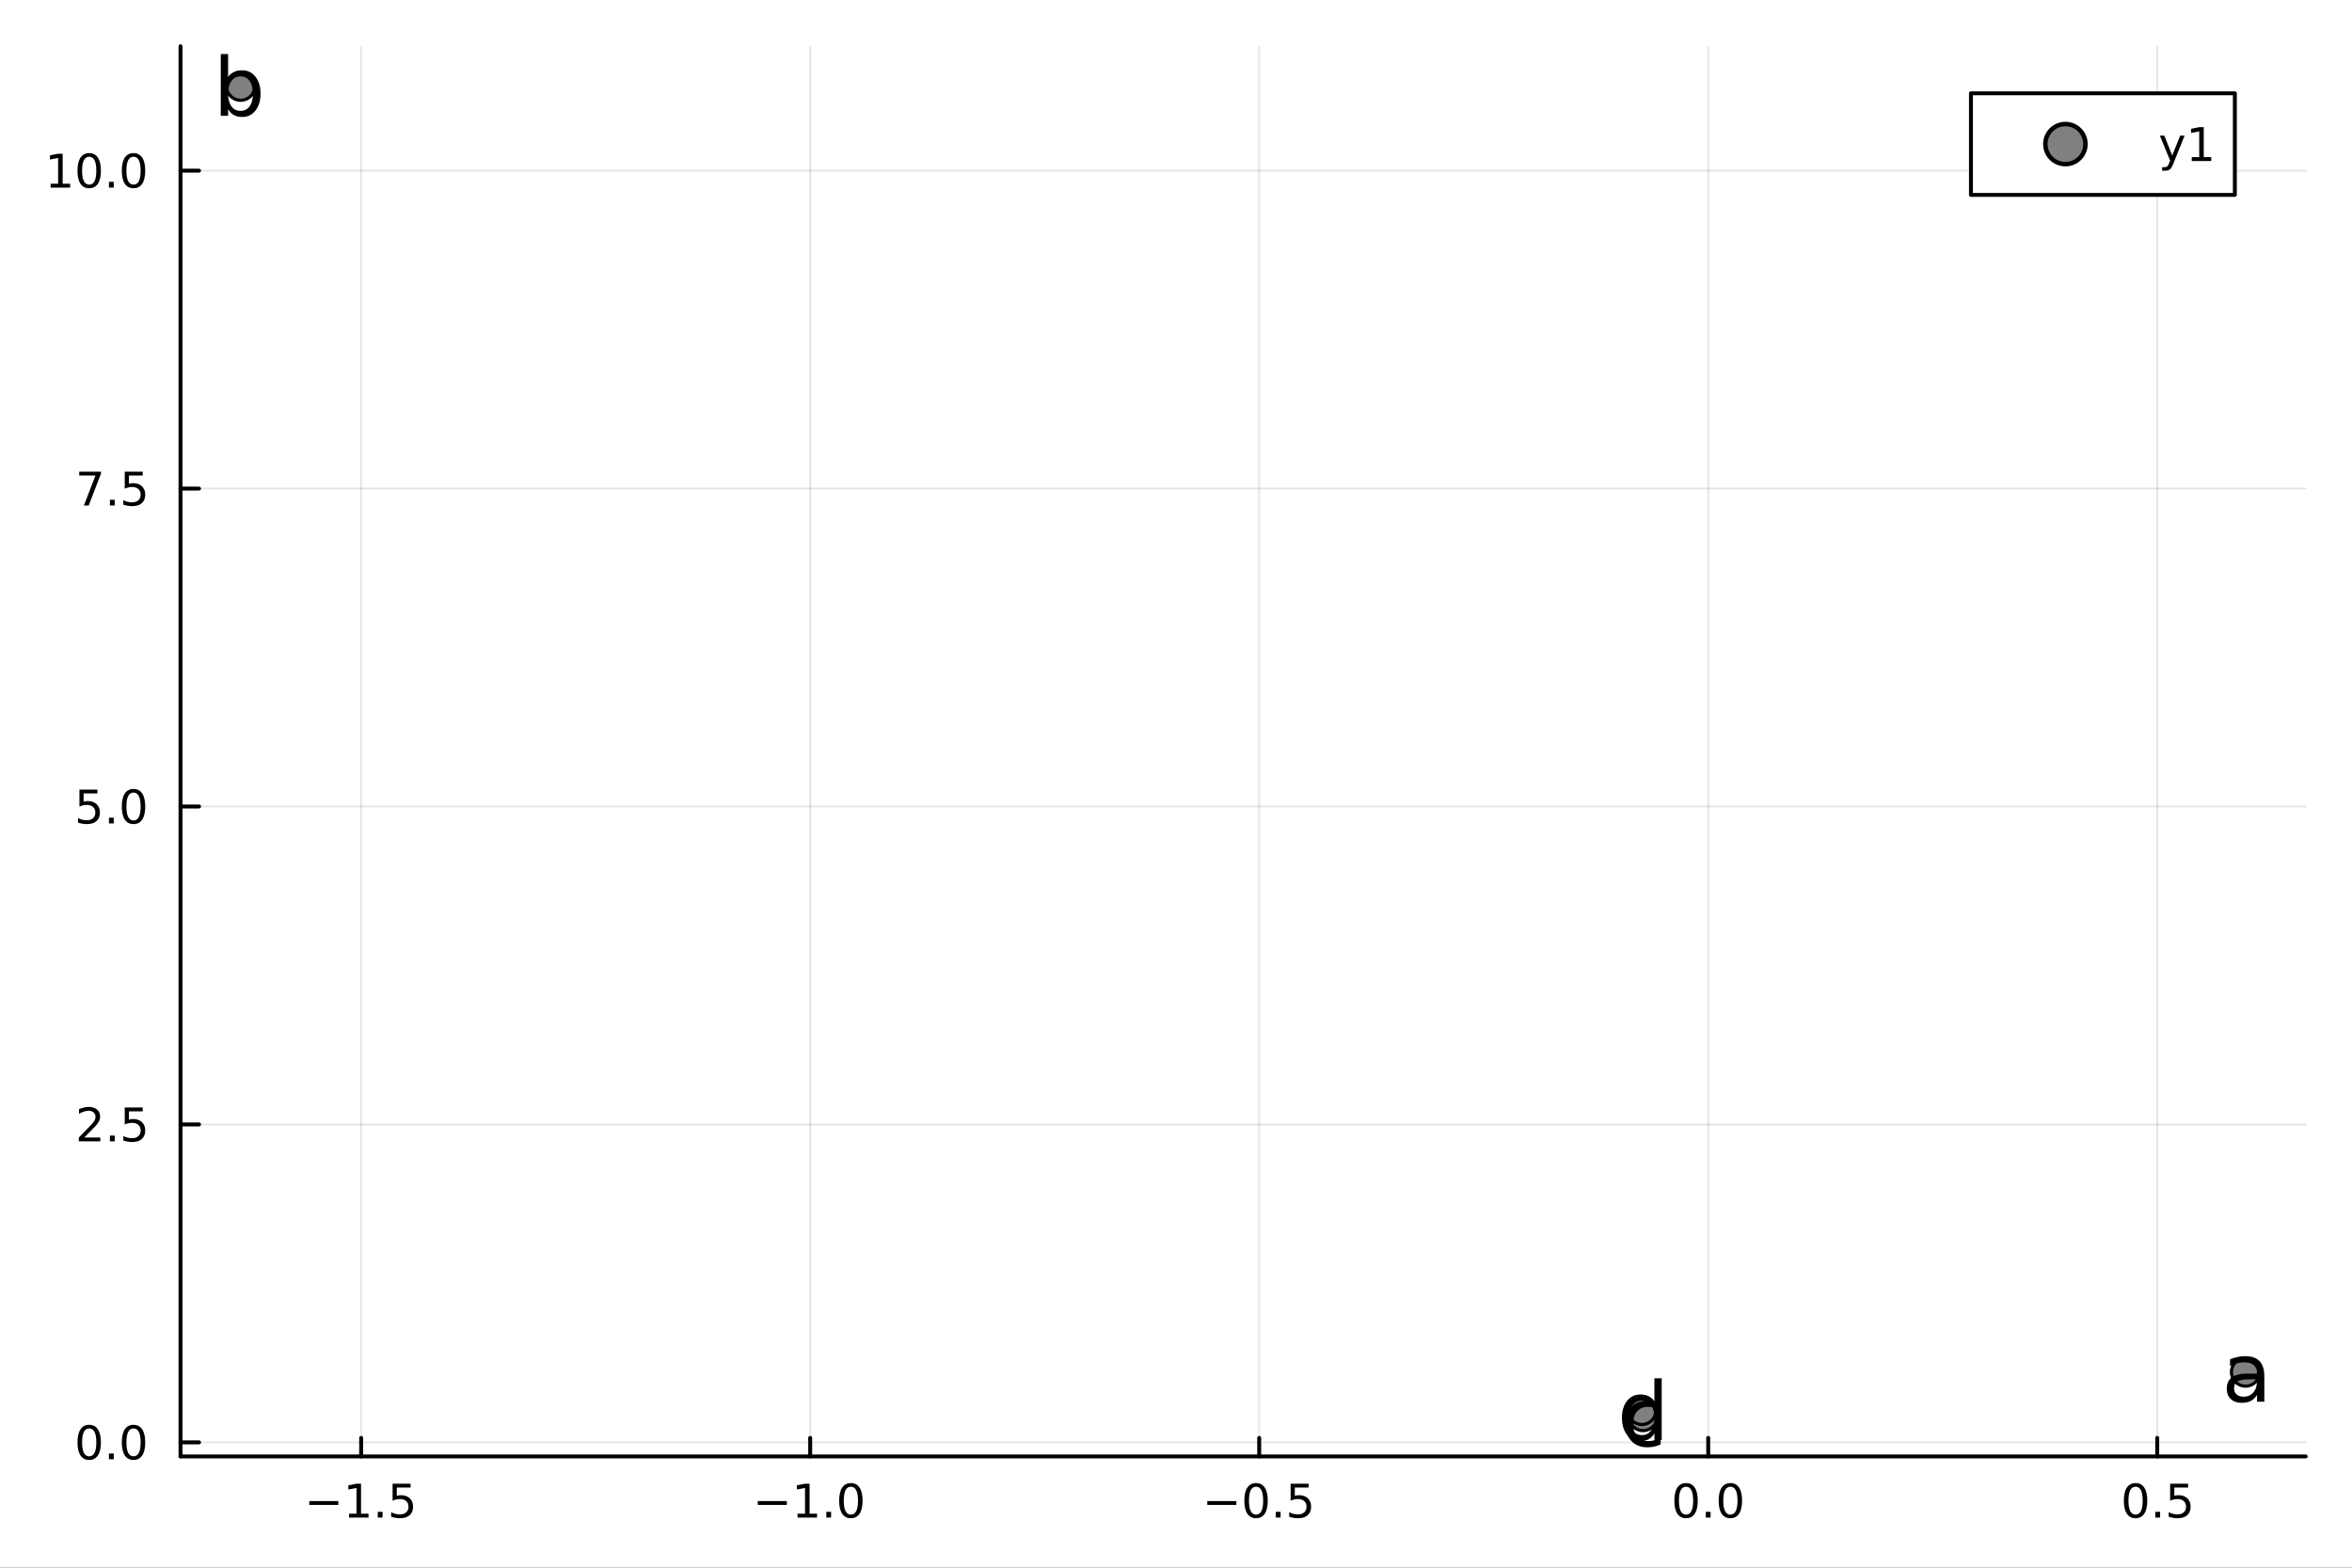<?xml version="1.0" encoding="utf-8"?>
<svg xmlns="http://www.w3.org/2000/svg" xmlns:xlink="http://www.w3.org/1999/xlink" width="600" height="400" viewBox="0 0 2400 1600">
<rect x="0" y="0" width="2400" height="1600" fill="#333333" stroke="none"/>
<defs>
  <clipPath id="clip770">
    <rect x="0" y="0" width="2400" height="1600"/>
  </clipPath>
</defs>
<path clip-path="url(#clip770)" d="M0 1600 L2400 1600 L2400 0 L0 0  Z" fill="#ffffff" fill-rule="evenodd" fill-opacity="1"/>
<defs>
  <clipPath id="clip771">
    <rect x="480" y="0" width="1681" height="1600"/>
  </clipPath>
</defs>
<path clip-path="url(#clip770)" d="M184.191 1486.45 L2352.76 1486.45 L2352.76 47.244 L184.191 47.244  Z" fill="#ffffff" fill-rule="evenodd" fill-opacity="1"/>
<defs>
  <clipPath id="clip772">
    <rect x="184" y="47" width="2170" height="1440"/>
  </clipPath>
</defs>
<polyline clip-path="url(#clip772)" style="stroke:#000000; stroke-linecap:round; stroke-linejoin:round; stroke-width:2; stroke-opacity:0.1; fill:none" points="368.529,1486.45 368.529,47.244 "/>
<polyline clip-path="url(#clip772)" style="stroke:#000000; stroke-linecap:round; stroke-linejoin:round; stroke-width:2; stroke-opacity:0.1; fill:none" points="826.713,1486.45 826.713,47.244 "/>
<polyline clip-path="url(#clip772)" style="stroke:#000000; stroke-linecap:round; stroke-linejoin:round; stroke-width:2; stroke-opacity:0.1; fill:none" points="1284.9,1486.45 1284.9,47.244 "/>
<polyline clip-path="url(#clip772)" style="stroke:#000000; stroke-linecap:round; stroke-linejoin:round; stroke-width:2; stroke-opacity:0.1; fill:none" points="1743.08,1486.45 1743.08,47.244 "/>
<polyline clip-path="url(#clip772)" style="stroke:#000000; stroke-linecap:round; stroke-linejoin:round; stroke-width:2; stroke-opacity:0.1; fill:none" points="2201.27,1486.45 2201.27,47.244 "/>
<polyline clip-path="url(#clip770)" style="stroke:#000000; stroke-linecap:round; stroke-linejoin:round; stroke-width:4; stroke-opacity:1; fill:none" points="184.191,1486.45 2352.76,1486.45 "/>
<polyline clip-path="url(#clip770)" style="stroke:#000000; stroke-linecap:round; stroke-linejoin:round; stroke-width:4; stroke-opacity:1; fill:none" points="368.529,1486.45 368.529,1467.55 "/>
<polyline clip-path="url(#clip770)" style="stroke:#000000; stroke-linecap:round; stroke-linejoin:round; stroke-width:4; stroke-opacity:1; fill:none" points="826.713,1486.45 826.713,1467.55 "/>
<polyline clip-path="url(#clip770)" style="stroke:#000000; stroke-linecap:round; stroke-linejoin:round; stroke-width:4; stroke-opacity:1; fill:none" points="1284.9,1486.45 1284.9,1467.55 "/>
<polyline clip-path="url(#clip770)" style="stroke:#000000; stroke-linecap:round; stroke-linejoin:round; stroke-width:4; stroke-opacity:1; fill:none" points="1743.08,1486.45 1743.08,1467.55 "/>
<polyline clip-path="url(#clip770)" style="stroke:#000000; stroke-linecap:round; stroke-linejoin:round; stroke-width:4; stroke-opacity:1; fill:none" points="2201.27,1486.45 2201.27,1467.55 "/>
<path clip-path="url(#clip770)" d="M315.554 1532.02 L345.23 1532.02 L345.23 1535.95 L315.554 1535.95 L315.554 1532.02 Z" fill="#000000" fill-rule="nonzero" fill-opacity="1" /><path clip-path="url(#clip770)" d="M356.133 1544.91 L363.772 1544.91 L363.772 1518.55 L355.462 1520.21 L355.462 1515.95 L363.726 1514.29 L368.401 1514.29 L368.401 1544.91 L376.04 1544.91 L376.04 1548.85 L356.133 1548.85 L356.133 1544.91 Z" fill="#000000" fill-rule="nonzero" fill-opacity="1" /><path clip-path="url(#clip770)" d="M385.485 1542.97 L390.369 1542.97 L390.369 1548.85 L385.485 1548.85 L385.485 1542.97 Z" fill="#000000" fill-rule="nonzero" fill-opacity="1" /><path clip-path="url(#clip770)" d="M400.6 1514.29 L418.957 1514.29 L418.957 1518.22 L404.883 1518.22 L404.883 1526.7 Q405.901 1526.35 406.92 1526.19 Q407.938 1526 408.957 1526 Q414.744 1526 418.123 1529.17 Q421.503 1532.34 421.503 1537.76 Q421.503 1543.34 418.031 1546.44 Q414.559 1549.52 408.239 1549.52 Q406.063 1549.52 403.795 1549.15 Q401.549 1548.78 399.142 1548.04 L399.142 1543.34 Q401.225 1544.47 403.448 1545.03 Q405.67 1545.58 408.147 1545.58 Q412.151 1545.58 414.489 1543.48 Q416.827 1541.37 416.827 1537.76 Q416.827 1534.15 414.489 1532.04 Q412.151 1529.94 408.147 1529.94 Q406.272 1529.94 404.397 1530.35 Q402.545 1530.77 400.6 1531.65 L400.6 1514.29 Z" fill="#000000" fill-rule="nonzero" fill-opacity="1" /><path clip-path="url(#clip770)" d="M773.241 1532.02 L802.917 1532.02 L802.917 1535.95 L773.241 1535.95 L773.241 1532.02 Z" fill="#000000" fill-rule="nonzero" fill-opacity="1" /><path clip-path="url(#clip770)" d="M813.82 1544.91 L821.458 1544.91 L821.458 1518.55 L813.148 1520.21 L813.148 1515.95 L821.412 1514.29 L826.088 1514.29 L826.088 1544.91 L833.727 1544.91 L833.727 1548.85 L813.82 1548.85 L813.82 1544.91 Z" fill="#000000" fill-rule="nonzero" fill-opacity="1" /><path clip-path="url(#clip770)" d="M843.171 1542.97 L848.056 1542.97 L848.056 1548.85 L843.171 1548.85 L843.171 1542.97 Z" fill="#000000" fill-rule="nonzero" fill-opacity="1" /><path clip-path="url(#clip770)" d="M868.241 1517.37 Q864.63 1517.37 862.801 1520.93 Q860.995 1524.47 860.995 1531.6 Q860.995 1538.71 862.801 1542.27 Q864.63 1545.82 868.241 1545.82 Q871.875 1545.82 873.68 1542.27 Q875.509 1538.71 875.509 1531.6 Q875.509 1524.47 873.68 1520.93 Q871.875 1517.37 868.241 1517.37 M868.241 1513.66 Q874.051 1513.66 877.106 1518.27 Q880.185 1522.85 880.185 1531.6 Q880.185 1540.33 877.106 1544.94 Q874.051 1549.52 868.241 1549.52 Q862.43 1549.52 859.352 1544.94 Q856.296 1540.33 856.296 1531.6 Q856.296 1522.85 859.352 1518.27 Q862.43 1513.66 868.241 1513.66 Z" fill="#000000" fill-rule="nonzero" fill-opacity="1" /><path clip-path="url(#clip770)" d="M1231.92 1532.02 L1261.6 1532.02 L1261.6 1535.95 L1231.92 1535.95 L1231.92 1532.02 Z" fill="#000000" fill-rule="nonzero" fill-opacity="1" /><path clip-path="url(#clip770)" d="M1281.69 1517.37 Q1278.08 1517.37 1276.25 1520.93 Q1274.45 1524.47 1274.45 1531.6 Q1274.45 1538.71 1276.25 1542.27 Q1278.08 1545.82 1281.69 1545.82 Q1285.33 1545.82 1287.13 1542.27 Q1288.96 1538.71 1288.96 1531.6 Q1288.96 1524.47 1287.13 1520.93 Q1285.33 1517.37 1281.69 1517.37 M1281.69 1513.66 Q1287.5 1513.66 1290.56 1518.27 Q1293.64 1522.85 1293.64 1531.6 Q1293.64 1540.33 1290.56 1544.94 Q1287.5 1549.52 1281.69 1549.52 Q1275.88 1549.52 1272.8 1544.94 Q1269.75 1540.33 1269.75 1531.6 Q1269.75 1522.85 1272.8 1518.27 Q1275.88 1513.66 1281.69 1513.66 Z" fill="#000000" fill-rule="nonzero" fill-opacity="1" /><path clip-path="url(#clip770)" d="M1301.85 1542.97 L1306.74 1542.97 L1306.74 1548.85 L1301.85 1548.85 L1301.85 1542.97 Z" fill="#000000" fill-rule="nonzero" fill-opacity="1" /><path clip-path="url(#clip770)" d="M1316.97 1514.29 L1335.33 1514.29 L1335.33 1518.22 L1321.25 1518.22 L1321.25 1526.7 Q1322.27 1526.35 1323.29 1526.19 Q1324.31 1526 1325.33 1526 Q1331.11 1526 1334.49 1529.17 Q1337.87 1532.34 1337.87 1537.76 Q1337.87 1543.34 1334.4 1546.44 Q1330.93 1549.52 1324.61 1549.52 Q1322.43 1549.52 1320.16 1549.15 Q1317.92 1548.78 1315.51 1548.04 L1315.51 1543.34 Q1317.59 1544.47 1319.82 1545.03 Q1322.04 1545.58 1324.52 1545.58 Q1328.52 1545.58 1330.86 1543.48 Q1333.2 1541.37 1333.2 1537.76 Q1333.2 1534.15 1330.86 1532.04 Q1328.52 1529.94 1324.52 1529.94 Q1322.64 1529.94 1320.77 1530.35 Q1318.91 1530.77 1316.97 1531.65 L1316.97 1514.29 Z" fill="#000000" fill-rule="nonzero" fill-opacity="1" /><path clip-path="url(#clip770)" d="M1720.47 1517.37 Q1716.86 1517.37 1715.03 1520.93 Q1713.22 1524.47 1713.22 1531.6 Q1713.22 1538.71 1715.03 1542.27 Q1716.86 1545.82 1720.47 1545.82 Q1724.1 1545.82 1725.91 1542.27 Q1727.73 1538.71 1727.73 1531.6 Q1727.73 1524.47 1725.91 1520.93 Q1724.1 1517.37 1720.47 1517.37 M1720.47 1513.66 Q1726.28 1513.66 1729.33 1518.27 Q1732.41 1522.85 1732.41 1531.6 Q1732.41 1540.33 1729.33 1544.94 Q1726.28 1549.52 1720.47 1549.52 Q1714.66 1549.52 1711.58 1544.94 Q1708.52 1540.33 1708.52 1531.6 Q1708.52 1522.85 1711.58 1518.27 Q1714.66 1513.66 1720.47 1513.66 Z" fill="#000000" fill-rule="nonzero" fill-opacity="1" /><path clip-path="url(#clip770)" d="M1740.63 1542.97 L1745.51 1542.97 L1745.51 1548.85 L1740.63 1548.85 L1740.63 1542.97 Z" fill="#000000" fill-rule="nonzero" fill-opacity="1" /><path clip-path="url(#clip770)" d="M1765.7 1517.37 Q1762.09 1517.37 1760.26 1520.93 Q1758.45 1524.47 1758.45 1531.6 Q1758.45 1538.71 1760.26 1542.27 Q1762.09 1545.82 1765.7 1545.82 Q1769.33 1545.82 1771.14 1542.27 Q1772.97 1538.71 1772.97 1531.6 Q1772.97 1524.47 1771.14 1520.93 Q1769.33 1517.37 1765.7 1517.37 M1765.7 1513.66 Q1771.51 1513.66 1774.56 1518.27 Q1777.64 1522.85 1777.64 1531.6 Q1777.64 1540.33 1774.56 1544.94 Q1771.51 1549.52 1765.7 1549.52 Q1759.89 1549.52 1756.81 1544.94 Q1753.75 1540.33 1753.75 1531.6 Q1753.75 1522.85 1756.81 1518.27 Q1759.89 1513.66 1765.7 1513.66 Z" fill="#000000" fill-rule="nonzero" fill-opacity="1" /><path clip-path="url(#clip770)" d="M2179.15 1517.37 Q2175.54 1517.37 2173.71 1520.93 Q2171.9 1524.47 2171.9 1531.6 Q2171.9 1538.71 2173.71 1542.27 Q2175.54 1545.82 2179.15 1545.82 Q2182.78 1545.82 2184.59 1542.27 Q2186.42 1538.71 2186.42 1531.6 Q2186.42 1524.47 2184.59 1520.93 Q2182.78 1517.37 2179.15 1517.37 M2179.15 1513.66 Q2184.96 1513.66 2188.01 1518.27 Q2191.09 1522.85 2191.09 1531.6 Q2191.09 1540.33 2188.01 1544.94 Q2184.96 1549.52 2179.15 1549.52 Q2173.34 1549.52 2170.26 1544.94 Q2167.2 1540.33 2167.2 1531.6 Q2167.2 1522.85 2170.26 1518.27 Q2173.34 1513.66 2179.15 1513.66 Z" fill="#000000" fill-rule="nonzero" fill-opacity="1" /><path clip-path="url(#clip770)" d="M2199.31 1542.97 L2204.19 1542.97 L2204.19 1548.85 L2199.31 1548.85 L2199.31 1542.97 Z" fill="#000000" fill-rule="nonzero" fill-opacity="1" /><path clip-path="url(#clip770)" d="M2214.43 1514.29 L2232.78 1514.29 L2232.78 1518.22 L2218.71 1518.22 L2218.71 1526.7 Q2219.73 1526.35 2220.75 1526.19 Q2221.76 1526 2222.78 1526 Q2228.57 1526 2231.95 1529.17 Q2235.33 1532.34 2235.33 1537.76 Q2235.33 1543.34 2231.86 1546.44 Q2228.38 1549.52 2222.06 1549.52 Q2219.89 1549.52 2217.62 1549.15 Q2215.37 1548.78 2212.97 1548.04 L2212.97 1543.34 Q2215.05 1544.47 2217.27 1545.03 Q2219.5 1545.58 2221.97 1545.58 Q2225.98 1545.58 2228.31 1543.48 Q2230.65 1541.37 2230.65 1537.76 Q2230.65 1534.15 2228.31 1532.04 Q2225.98 1529.94 2221.97 1529.94 Q2220.1 1529.94 2218.22 1530.35 Q2216.37 1530.77 2214.43 1531.65 L2214.43 1514.29 Z" fill="#000000" fill-rule="nonzero" fill-opacity="1" /><polyline clip-path="url(#clip772)" style="stroke:#000000; stroke-linecap:round; stroke-linejoin:round; stroke-width:2; stroke-opacity:0.1; fill:none" points="184.191,1472.09 2352.76,1472.09 "/>
<polyline clip-path="url(#clip772)" style="stroke:#000000; stroke-linecap:round; stroke-linejoin:round; stroke-width:2; stroke-opacity:0.1; fill:none" points="184.191,1147.61 2352.76,1147.61 "/>
<polyline clip-path="url(#clip772)" style="stroke:#000000; stroke-linecap:round; stroke-linejoin:round; stroke-width:2; stroke-opacity:0.1; fill:none" points="184.191,823.135 2352.76,823.135 "/>
<polyline clip-path="url(#clip772)" style="stroke:#000000; stroke-linecap:round; stroke-linejoin:round; stroke-width:2; stroke-opacity:0.1; fill:none" points="184.191,498.658 2352.76,498.658 "/>
<polyline clip-path="url(#clip772)" style="stroke:#000000; stroke-linecap:round; stroke-linejoin:round; stroke-width:2; stroke-opacity:0.1; fill:none" points="184.191,174.18 2352.76,174.18 "/>
<polyline clip-path="url(#clip770)" style="stroke:#000000; stroke-linecap:round; stroke-linejoin:round; stroke-width:4; stroke-opacity:1; fill:none" points="184.191,1486.45 184.191,47.244 "/>
<polyline clip-path="url(#clip770)" style="stroke:#000000; stroke-linecap:round; stroke-linejoin:round; stroke-width:4; stroke-opacity:1; fill:none" points="184.191,1472.09 203.088,1472.09 "/>
<polyline clip-path="url(#clip770)" style="stroke:#000000; stroke-linecap:round; stroke-linejoin:round; stroke-width:4; stroke-opacity:1; fill:none" points="184.191,1147.61 203.088,1147.61 "/>
<polyline clip-path="url(#clip770)" style="stroke:#000000; stroke-linecap:round; stroke-linejoin:round; stroke-width:4; stroke-opacity:1; fill:none" points="184.191,823.135 203.088,823.135 "/>
<polyline clip-path="url(#clip770)" style="stroke:#000000; stroke-linecap:round; stroke-linejoin:round; stroke-width:4; stroke-opacity:1; fill:none" points="184.191,498.658 203.088,498.658 "/>
<polyline clip-path="url(#clip770)" style="stroke:#000000; stroke-linecap:round; stroke-linejoin:round; stroke-width:4; stroke-opacity:1; fill:none" points="184.191,174.18 203.088,174.18 "/>
<path clip-path="url(#clip770)" d="M91.015 1457.89 Q87.404 1457.89 85.575 1461.45 Q83.77 1465 83.77 1472.13 Q83.77 1479.23 85.575 1482.8 Q87.404 1486.34 91.015 1486.34 Q94.649 1486.34 96.455 1482.8 Q98.284 1479.23 98.284 1472.13 Q98.284 1465 96.455 1461.45 Q94.649 1457.89 91.015 1457.89 M91.015 1454.19 Q96.825 1454.19 99.881 1458.79 Q102.959 1463.38 102.959 1472.13 Q102.959 1480.85 99.881 1485.46 Q96.825 1490.04 91.015 1490.04 Q85.205 1490.04 82.126 1485.46 Q79.071 1480.85 79.071 1472.13 Q79.071 1463.38 82.126 1458.79 Q85.205 1454.19 91.015 1454.19 Z" fill="#000000" fill-rule="nonzero" fill-opacity="1" /><path clip-path="url(#clip770)" d="M111.177 1483.49 L116.061 1483.49 L116.061 1489.37 L111.177 1489.37 L111.177 1483.49 Z" fill="#000000" fill-rule="nonzero" fill-opacity="1" /><path clip-path="url(#clip770)" d="M136.246 1457.89 Q132.635 1457.89 130.807 1461.45 Q129.001 1465 129.001 1472.13 Q129.001 1479.23 130.807 1482.8 Q132.635 1486.34 136.246 1486.34 Q139.881 1486.34 141.686 1482.8 Q143.515 1479.23 143.515 1472.13 Q143.515 1465 141.686 1461.45 Q139.881 1457.89 136.246 1457.89 M136.246 1454.19 Q142.056 1454.19 145.112 1458.79 Q148.191 1463.38 148.191 1472.13 Q148.191 1480.85 145.112 1485.46 Q142.056 1490.04 136.246 1490.04 Q130.436 1490.04 127.357 1485.46 Q124.302 1480.85 124.302 1472.13 Q124.302 1463.38 127.357 1458.79 Q130.436 1454.19 136.246 1454.19 Z" fill="#000000" fill-rule="nonzero" fill-opacity="1" /><path clip-path="url(#clip770)" d="M86.038 1160.96 L102.358 1160.96 L102.358 1164.89 L80.413 1164.89 L80.413 1160.96 Q83.075 1158.2 87.659 1153.57 Q92.265 1148.92 93.446 1147.58 Q95.691 1145.05 96.571 1143.32 Q97.473 1141.56 97.473 1139.87 Q97.473 1137.12 95.529 1135.38 Q93.608 1133.64 90.506 1133.64 Q88.307 1133.64 85.853 1134.41 Q83.422 1135.17 80.645 1136.72 L80.645 1132 Q83.469 1130.87 85.922 1130.29 Q88.376 1129.71 90.413 1129.71 Q95.784 1129.71 98.978 1132.39 Q102.172 1135.08 102.172 1139.57 Q102.172 1141.7 101.362 1143.62 Q100.575 1145.52 98.469 1148.11 Q97.89 1148.78 94.788 1152 Q91.686 1155.19 86.038 1160.96 Z" fill="#000000" fill-rule="nonzero" fill-opacity="1" /><path clip-path="url(#clip770)" d="M112.172 1159.01 L117.057 1159.01 L117.057 1164.89 L112.172 1164.89 L112.172 1159.01 Z" fill="#000000" fill-rule="nonzero" fill-opacity="1" /><path clip-path="url(#clip770)" d="M127.288 1130.33 L145.644 1130.33 L145.644 1134.27 L131.57 1134.27 L131.57 1142.74 Q132.589 1142.39 133.607 1142.23 Q134.626 1142.05 135.644 1142.05 Q141.431 1142.05 144.811 1145.22 Q148.191 1148.39 148.191 1153.8 Q148.191 1159.38 144.718 1162.49 Q141.246 1165.56 134.927 1165.56 Q132.751 1165.56 130.482 1165.19 Q128.237 1164.82 125.83 1164.08 L125.83 1159.38 Q127.913 1160.52 130.135 1161.07 Q132.357 1161.63 134.834 1161.63 Q138.839 1161.63 141.177 1159.52 Q143.515 1157.42 143.515 1153.8 Q143.515 1150.19 141.177 1148.09 Q138.839 1145.98 134.834 1145.98 Q132.959 1145.98 131.084 1146.4 Q129.232 1146.81 127.288 1147.69 L127.288 1130.33 Z" fill="#000000" fill-rule="nonzero" fill-opacity="1" /><path clip-path="url(#clip770)" d="M81.061 805.855 L99.418 805.855 L99.418 809.79 L85.344 809.79 L85.344 818.262 Q86.362 817.915 87.381 817.753 Q88.399 817.568 89.418 817.568 Q95.205 817.568 98.585 820.739 Q101.964 823.911 101.964 829.327 Q101.964 834.906 98.492 838.008 Q95.02 841.086 88.7 841.086 Q86.524 841.086 84.256 840.716 Q82.01 840.346 79.603 839.605 L79.603 834.906 Q81.686 836.04 83.909 836.596 Q86.131 837.151 88.608 837.151 Q92.612 837.151 94.95 835.045 Q97.288 832.938 97.288 829.327 Q97.288 825.716 94.95 823.61 Q92.612 821.503 88.608 821.503 Q86.733 821.503 84.858 821.92 Q83.006 822.337 81.061 823.216 L81.061 805.855 Z" fill="#000000" fill-rule="nonzero" fill-opacity="1" /><path clip-path="url(#clip770)" d="M111.177 834.536 L116.061 834.536 L116.061 840.415 L111.177 840.415 L111.177 834.536 Z" fill="#000000" fill-rule="nonzero" fill-opacity="1" /><path clip-path="url(#clip770)" d="M136.246 808.934 Q132.635 808.934 130.807 812.499 Q129.001 816.04 129.001 823.17 Q129.001 830.276 130.807 833.841 Q132.635 837.383 136.246 837.383 Q139.881 837.383 141.686 833.841 Q143.515 830.276 143.515 823.17 Q143.515 816.04 141.686 812.499 Q139.881 808.934 136.246 808.934 M136.246 805.23 Q142.056 805.23 145.112 809.837 Q148.191 814.42 148.191 823.17 Q148.191 831.897 145.112 836.503 Q142.056 841.086 136.246 841.086 Q130.436 841.086 127.357 836.503 Q124.302 831.897 124.302 823.17 Q124.302 814.42 127.357 809.837 Q130.436 805.23 136.246 805.23 Z" fill="#000000" fill-rule="nonzero" fill-opacity="1" /><path clip-path="url(#clip770)" d="M80.83 481.378 L103.052 481.378 L103.052 483.368 L90.506 515.938 L85.622 515.938 L97.427 485.313 L80.83 485.313 L80.83 481.378 Z" fill="#000000" fill-rule="nonzero" fill-opacity="1" /><path clip-path="url(#clip770)" d="M112.172 510.058 L117.057 510.058 L117.057 515.938 L112.172 515.938 L112.172 510.058 Z" fill="#000000" fill-rule="nonzero" fill-opacity="1" /><path clip-path="url(#clip770)" d="M127.288 481.378 L145.644 481.378 L145.644 485.313 L131.57 485.313 L131.57 493.785 Q132.589 493.438 133.607 493.276 Q134.626 493.09 135.644 493.09 Q141.431 493.09 144.811 496.262 Q148.191 499.433 148.191 504.85 Q148.191 510.428 144.718 513.53 Q141.246 516.609 134.927 516.609 Q132.751 516.609 130.482 516.239 Q128.237 515.868 125.83 515.127 L125.83 510.428 Q127.913 511.563 130.135 512.118 Q132.357 512.674 134.834 512.674 Q138.839 512.674 141.177 510.567 Q143.515 508.461 143.515 504.85 Q143.515 501.239 141.177 499.132 Q138.839 497.026 134.834 497.026 Q132.959 497.026 131.084 497.442 Q129.232 497.859 127.288 498.739 L127.288 481.378 Z" fill="#000000" fill-rule="nonzero" fill-opacity="1" /><path clip-path="url(#clip770)" d="M51.663 187.525 L59.302 187.525 L59.302 161.159 L50.992 162.826 L50.992 158.567 L59.256 156.9 L63.932 156.9 L63.932 187.525 L71.571 187.525 L71.571 191.46 L51.663 191.46 L51.663 187.525 Z" fill="#000000" fill-rule="nonzero" fill-opacity="1" /><path clip-path="url(#clip770)" d="M91.015 159.979 Q87.404 159.979 85.575 163.543 Q83.77 167.085 83.77 174.215 Q83.77 181.321 85.575 184.886 Q87.404 188.428 91.015 188.428 Q94.649 188.428 96.455 184.886 Q98.284 181.321 98.284 174.215 Q98.284 167.085 96.455 163.543 Q94.649 159.979 91.015 159.979 M91.015 156.275 Q96.825 156.275 99.881 160.881 Q102.959 165.465 102.959 174.215 Q102.959 182.942 99.881 187.548 Q96.825 192.131 91.015 192.131 Q85.205 192.131 82.126 187.548 Q79.071 182.942 79.071 174.215 Q79.071 165.465 82.126 160.881 Q85.205 156.275 91.015 156.275 Z" fill="#000000" fill-rule="nonzero" fill-opacity="1" /><path clip-path="url(#clip770)" d="M111.177 185.58 L116.061 185.58 L116.061 191.46 L111.177 191.46 L111.177 185.58 Z" fill="#000000" fill-rule="nonzero" fill-opacity="1" /><path clip-path="url(#clip770)" d="M136.246 159.979 Q132.635 159.979 130.807 163.543 Q129.001 167.085 129.001 174.215 Q129.001 181.321 130.807 184.886 Q132.635 188.428 136.246 188.428 Q139.881 188.428 141.686 184.886 Q143.515 181.321 143.515 174.215 Q143.515 167.085 141.686 163.543 Q139.881 159.979 136.246 159.979 M136.246 156.275 Q142.056 156.275 145.112 160.881 Q148.191 165.465 148.191 174.215 Q148.191 182.942 145.112 187.548 Q142.056 192.131 136.246 192.131 Q130.436 192.131 127.357 187.548 Q124.302 182.942 124.302 174.215 Q124.302 165.465 127.357 160.881 Q130.436 156.275 136.246 156.275 Z" fill="#000000" fill-rule="nonzero" fill-opacity="1" /><circle clip-path="url(#clip772)" cx="2291.38" cy="1400.34" r="14.4" fill="#808080" fill-rule="evenodd" fill-opacity="1" stroke="#000000" stroke-opacity="1" stroke-width="3.2"/>
<circle clip-path="url(#clip772)" cx="245.565" cy="87.976" r="14.4" fill="#808080" fill-rule="evenodd" fill-opacity="1" stroke="#000000" stroke-opacity="1" stroke-width="3.2"/>
<circle clip-path="url(#clip772)" cx="1676.58" cy="1445.72" r="14.4" fill="#808080" fill-rule="evenodd" fill-opacity="1" stroke="#000000" stroke-opacity="1" stroke-width="3.2"/>
<circle clip-path="url(#clip772)" cx="1675.33" cy="1439.48" r="14.4" fill="#808080" fill-rule="evenodd" fill-opacity="1" stroke="#000000" stroke-opacity="1" stroke-width="3.2"/>
<path clip-path="url(#clip770)" d="M2295.68 1407.77 Q2286.64 1407.77 2283.16 1409.84 Q2279.67 1411.9 2279.67 1416.88 Q2279.67 1420.85 2282.27 1423.2 Q2284.9 1425.51 2289.4 1425.51 Q2295.59 1425.51 2299.32 1421.14 Q2303.09 1416.72 2303.09 1409.43 L2303.09 1407.77 L2295.68 1407.77 M2310.54 1404.69 L2310.54 1430.58 L2303.09 1430.58 L2303.09 1423.69 Q2300.54 1427.82 2296.73 1429.81 Q2292.92 1431.75 2287.41 1431.75 Q2280.44 1431.75 2276.31 1427.86 Q2272.22 1423.93 2272.22 1417.37 Q2272.22 1409.71 2277.32 1405.83 Q2282.47 1401.94 2292.64 1401.94 L2303.09 1401.94 L2303.09 1401.21 Q2303.09 1396.06 2299.69 1393.27 Q2296.32 1390.43 2290.21 1390.43 Q2286.32 1390.43 2282.63 1391.36 Q2278.95 1392.3 2275.54 1394.16 L2275.54 1387.27 Q2279.63 1385.69 2283.48 1384.92 Q2287.33 1384.11 2290.98 1384.11 Q2300.82 1384.11 2305.68 1389.22 Q2310.54 1394.32 2310.54 1404.69 Z" fill="#000000" fill-rule="nonzero" fill-opacity="1" /><path clip-path="url(#clip770)" d="M258.123 95.572 Q258.123 87.348 254.72 82.69 Q251.358 77.991 245.444 77.991 Q239.529 77.991 236.127 82.69 Q232.764 87.348 232.764 95.572 Q232.764 103.795 236.127 108.494 Q239.529 113.153 245.444 113.153 Q251.358 113.153 254.72 108.494 Q258.123 103.795 258.123 95.572 M232.764 79.733 Q235.114 75.682 238.679 73.737 Q242.284 71.752 247.267 71.752 Q255.53 71.752 260.675 78.315 Q265.86 84.877 265.86 95.572 Q265.86 106.266 260.675 112.829 Q255.53 119.391 247.267 119.391 Q242.284 119.391 238.679 117.447 Q235.114 115.462 232.764 111.411 L232.764 118.216 L225.27 118.216 L225.27 55.184 L232.764 55.184 L232.764 79.733 Z" fill="#000000" fill-rule="nonzero" fill-opacity="1" /><path clip-path="url(#clip770)" d="M1694.52 1432.33 L1694.52 1439.3 Q1691.36 1437.55 1688.16 1436.7 Q1685 1435.81 1681.76 1435.81 Q1674.51 1435.81 1670.5 1440.43 Q1666.49 1445.01 1666.49 1453.31 Q1666.49 1461.62 1670.5 1466.23 Q1674.51 1470.81 1681.76 1470.81 Q1685 1470.81 1688.16 1469.96 Q1691.36 1469.07 1694.52 1467.33 L1694.52 1474.21 Q1691.4 1475.67 1688.04 1476.4 Q1684.72 1477.13 1680.95 1477.13 Q1670.7 1477.13 1664.67 1470.69 Q1658.63 1464.25 1658.63 1453.31 Q1658.63 1442.21 1664.71 1435.85 Q1670.82 1429.49 1681.44 1429.49 Q1684.88 1429.49 1688.16 1430.22 Q1691.44 1430.91 1694.52 1432.33 Z" fill="#000000" fill-rule="nonzero" fill-opacity="1" /><path clip-path="url(#clip770)" d="M1688.15 1431.24 L1688.15 1406.69 L1695.6 1406.69 L1695.6 1469.72 L1688.15 1469.72 L1688.15 1462.91 Q1685.8 1466.97 1682.19 1468.95 Q1678.63 1470.89 1673.61 1470.89 Q1665.38 1470.89 1660.2 1464.33 Q1655.05 1457.77 1655.05 1447.08 Q1655.05 1436.38 1660.2 1429.82 Q1665.38 1423.26 1673.61 1423.26 Q1678.63 1423.26 1682.19 1425.24 Q1685.8 1427.19 1688.15 1431.24 M1662.75 1447.08 Q1662.75 1455.3 1666.11 1460 Q1669.51 1464.66 1675.43 1464.66 Q1681.34 1464.66 1684.75 1460 Q1688.15 1455.3 1688.15 1447.08 Q1688.15 1438.85 1684.75 1434.19 Q1681.34 1429.49 1675.43 1429.49 Q1669.51 1429.49 1666.11 1434.19 Q1662.75 1438.85 1662.75 1447.08 Z" fill="#000000" fill-rule="nonzero" fill-opacity="1" /><path clip-path="url(#clip770)" d="M2011.18 198.898 L2280.47 198.898 L2280.47 95.218 L2011.18 95.218  Z" fill="#ffffff" fill-rule="evenodd" fill-opacity="1"/>
<polyline clip-path="url(#clip770)" style="stroke:#000000; stroke-linecap:round; stroke-linejoin:round; stroke-width:4; stroke-opacity:1; fill:none" points="2011.18,198.898 2280.47,198.898 2280.47,95.218 2011.18,95.218 2011.18,198.898 "/>
<circle clip-path="url(#clip770)" cx="2107.56" cy="147.058" r="20.48" fill="#808080" fill-rule="evenodd" fill-opacity="1" stroke="#000000" stroke-opacity="1" stroke-width="4.551"/>
<path clip-path="url(#clip770)" d="M2217.79 166.745 Q2215.98 171.375 2214.27 172.787 Q2212.56 174.199 2209.69 174.199 L2206.28 174.199 L2206.28 170.634 L2208.78 170.634 Q2210.54 170.634 2211.51 169.8 Q2212.49 168.967 2213.67 165.865 L2214.43 163.921 L2203.94 138.412 L2208.46 138.412 L2216.56 158.689 L2224.66 138.412 L2229.18 138.412 L2217.79 166.745 Z" fill="#000000" fill-rule="nonzero" fill-opacity="1" /><path clip-path="url(#clip770)" d="M2236.47 160.402 L2244.11 160.402 L2244.11 134.037 L2235.8 135.703 L2235.8 131.444 L2244.06 129.778 L2248.74 129.778 L2248.74 160.402 L2256.38 160.402 L2256.38 164.338 L2236.47 164.338 L2236.47 160.402 Z" fill="#000000" fill-rule="nonzero" fill-opacity="1" /></svg>
